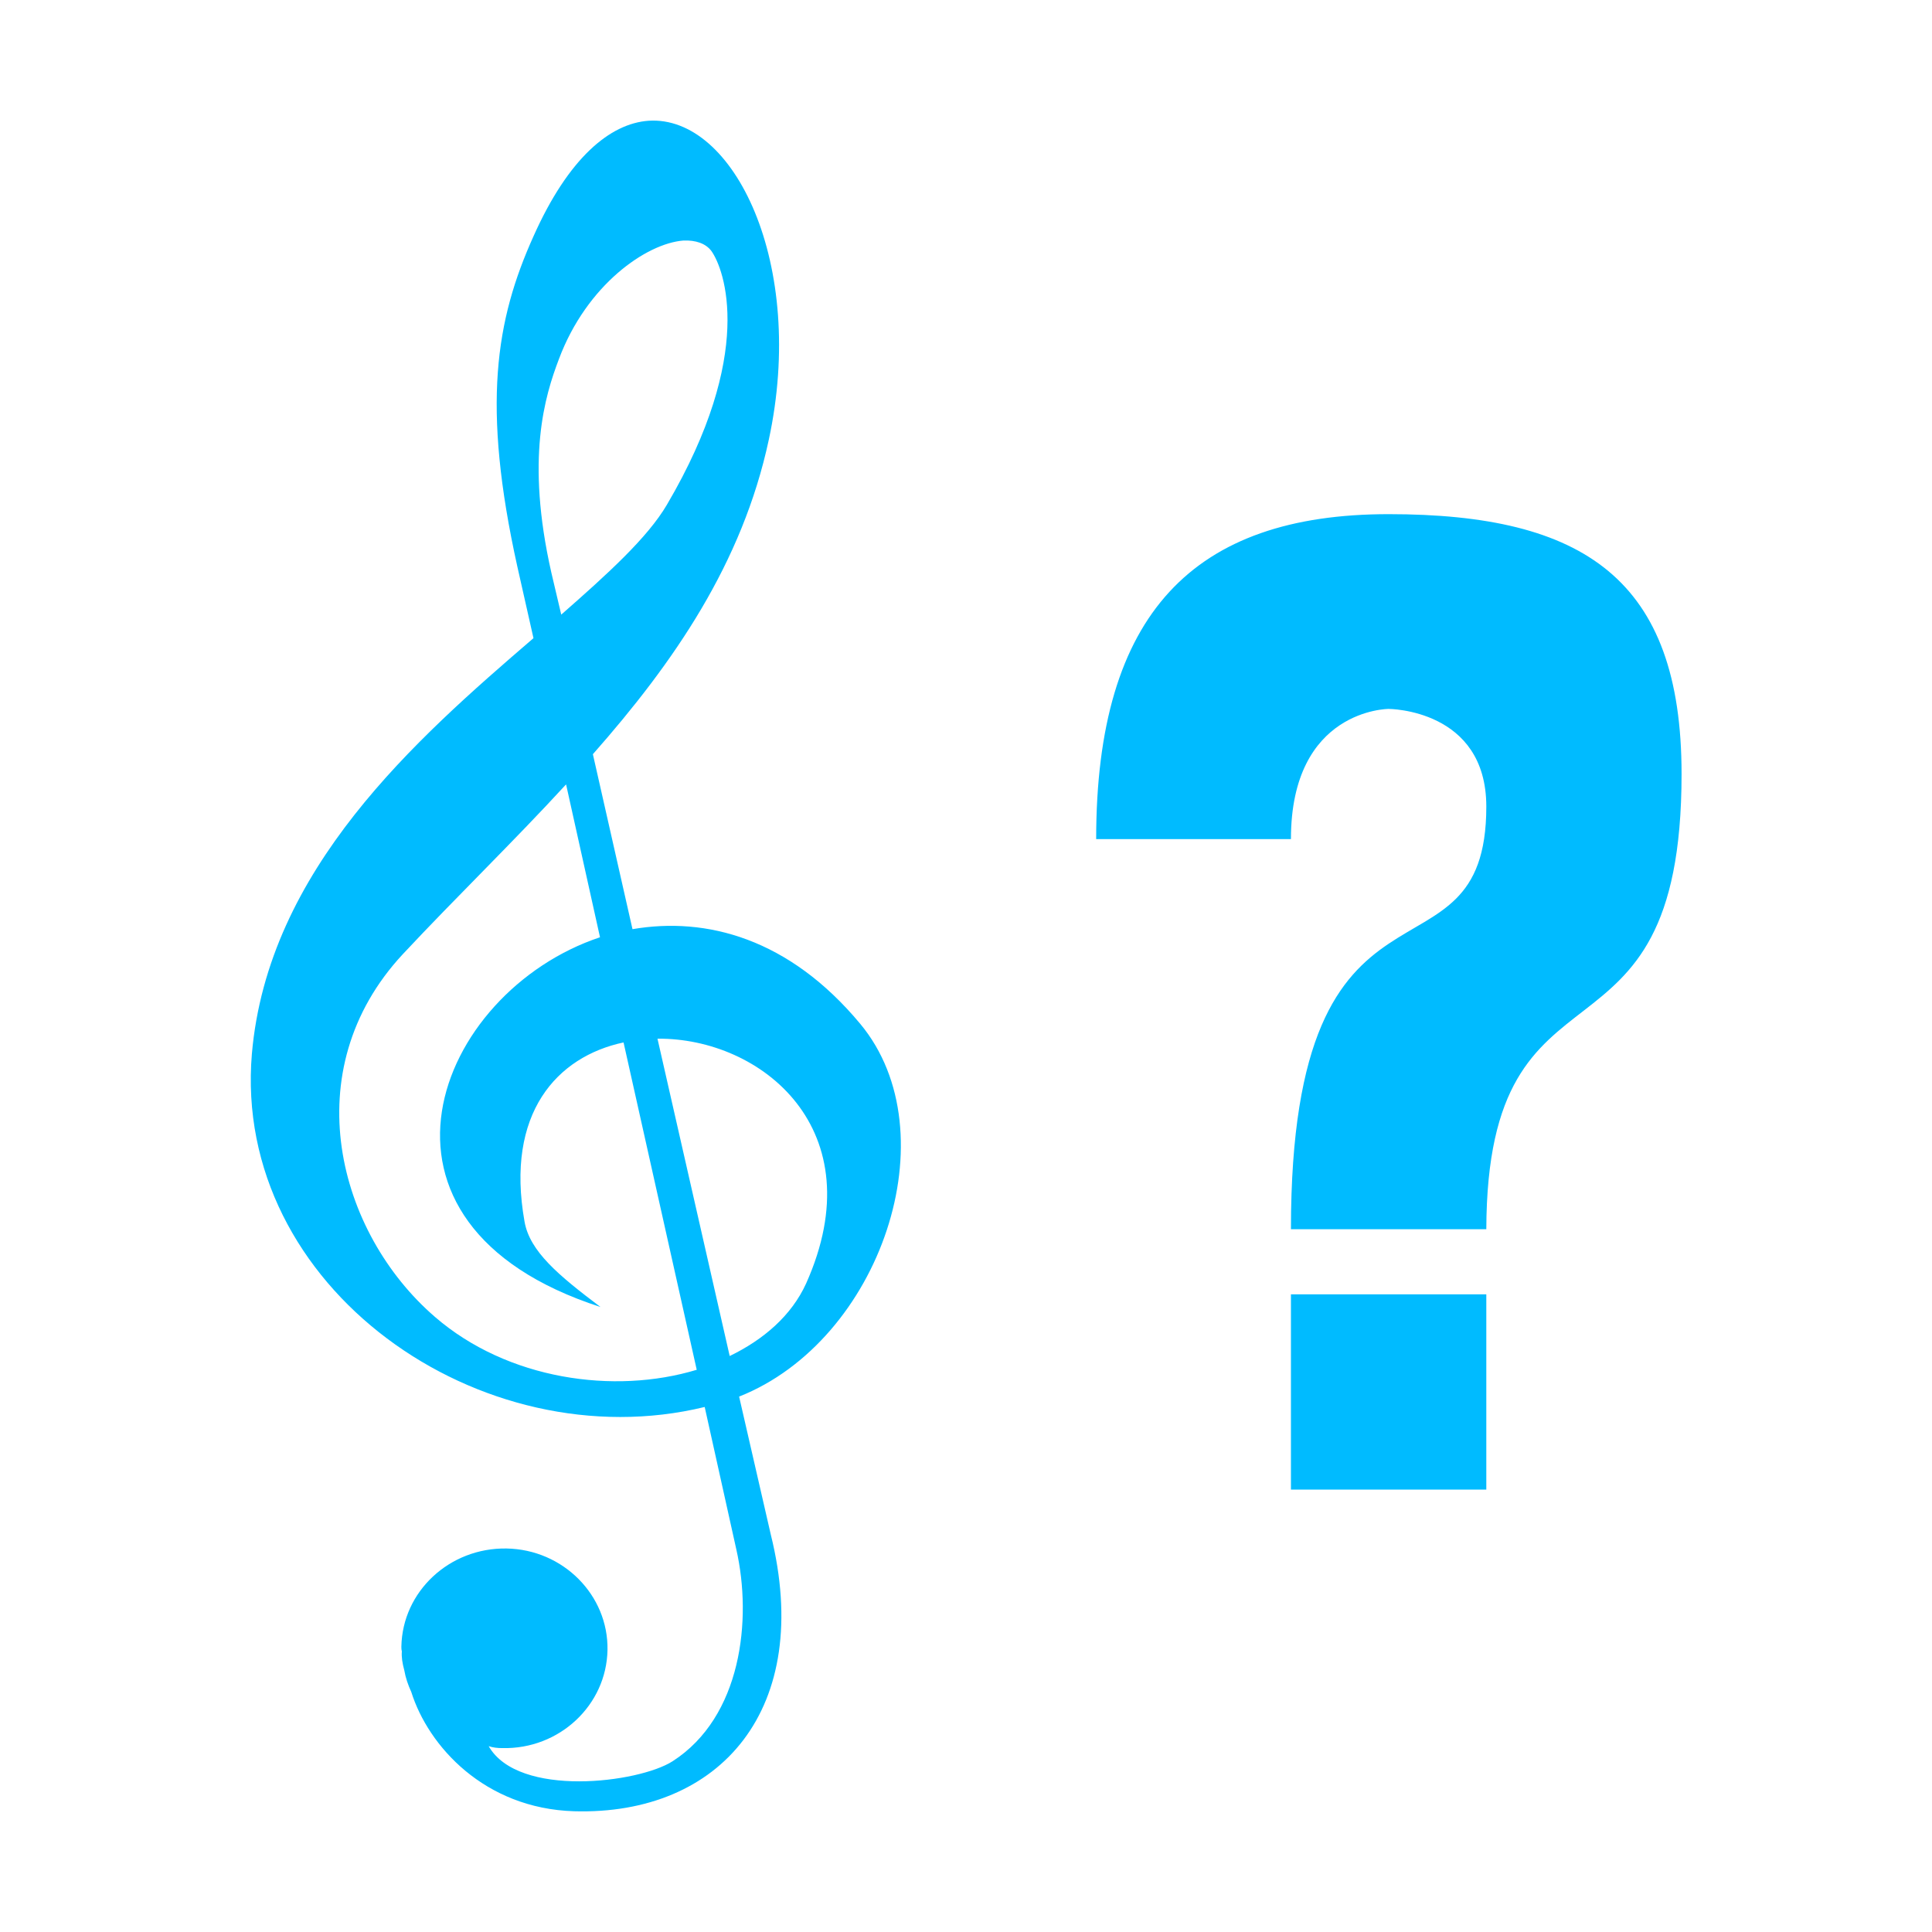 
<svg xmlns="http://www.w3.org/2000/svg" xmlns:xlink="http://www.w3.org/1999/xlink" width="16px" height="16px" viewBox="0 0 16 16" version="1.1">
<g id="surface1">
<path style=" stroke:none;fill-rule:evenodd;fill:#00bbff;fill-opacity:1;" d="M 11.5 4.258 C 9.887 4.258 9.078 5.078 9.078 6.949 L 10.691 6.949 C 10.691 5.871 11.5 5.871 11.5 5.871 C 11.5 5.871 12.309 5.871 12.309 6.68 C 12.309 8.273 10.691 6.949 10.691 10.18 L 12.309 10.18 C 12.316 7.758 13.926 9.023 13.926 6.41 C 13.926 4.797 13.117 4.258 11.5 4.258 Z M 10.691 10.719 L 10.691 12.336 L 12.309 12.336 L 12.309 10.719 Z M 5.66 1.992 C 5.352 2.016 4.859 2.359 4.629 2.973 C 4.512 3.281 4.352 3.797 4.566 4.742 L 4.648 5.09 C 5.031 4.754 5.363 4.453 5.523 4.18 C 6.258 2.93 6 2.23 5.891 2.078 C 5.844 2.016 5.762 1.988 5.66 1.992 Z M 4.688 6.496 C 4.25 6.973 3.777 7.43 3.336 7.902 C 2.438 8.867 2.797 10.211 3.602 10.906 C 4.203 11.426 5.086 11.551 5.77 11.344 L 5.164 8.633 C 4.613 8.75 4.184 9.219 4.344 10.117 C 4.387 10.363 4.625 10.562 4.973 10.824 C 2.836 10.133 3.609 8.215 4.969 7.762 Z M 4.047 14.461 C 4.293 14.891 5.289 14.766 5.57 14.586 C 6.141 14.219 6.23 13.414 6.098 12.832 L 5.836 11.652 C 3.984 12.102 1.922 10.664 2.086 8.727 C 2.219 7.199 3.441 6.125 4.418 5.285 L 4.285 4.695 C 3.988 3.355 4.105 2.652 4.418 1.957 C 4.707 1.309 5.051 1.023 5.371 1 C 6.078 0.953 6.68 2.188 6.367 3.641 C 6.148 4.664 5.582 5.484 4.91 6.246 L 5.238 7.695 C 5.848 7.59 6.535 7.77 7.125 8.48 C 7.875 9.383 7.293 11.102 6.121 11.566 L 6.383 12.707 C 6.742 14.152 5.965 15.035 4.754 15 C 4.012 14.977 3.547 14.461 3.406 14.012 C 3.379 13.953 3.359 13.895 3.348 13.832 C 3.332 13.773 3.324 13.723 3.328 13.676 C 3.324 13.66 3.324 13.648 3.324 13.637 C 3.332 13.18 3.723 12.816 4.195 12.824 C 4.664 12.832 5.039 13.211 5.031 13.664 C 5.023 14.121 4.633 14.488 4.16 14.477 C 4.121 14.477 4.082 14.473 4.047 14.461 Z M 5.445 8.602 L 6.043 11.23 C 6.324 11.094 6.555 10.895 6.676 10.629 C 7.246 9.355 6.305 8.594 5.445 8.602 Z M 5.445 8.602 "/>
</g>
</svg>
